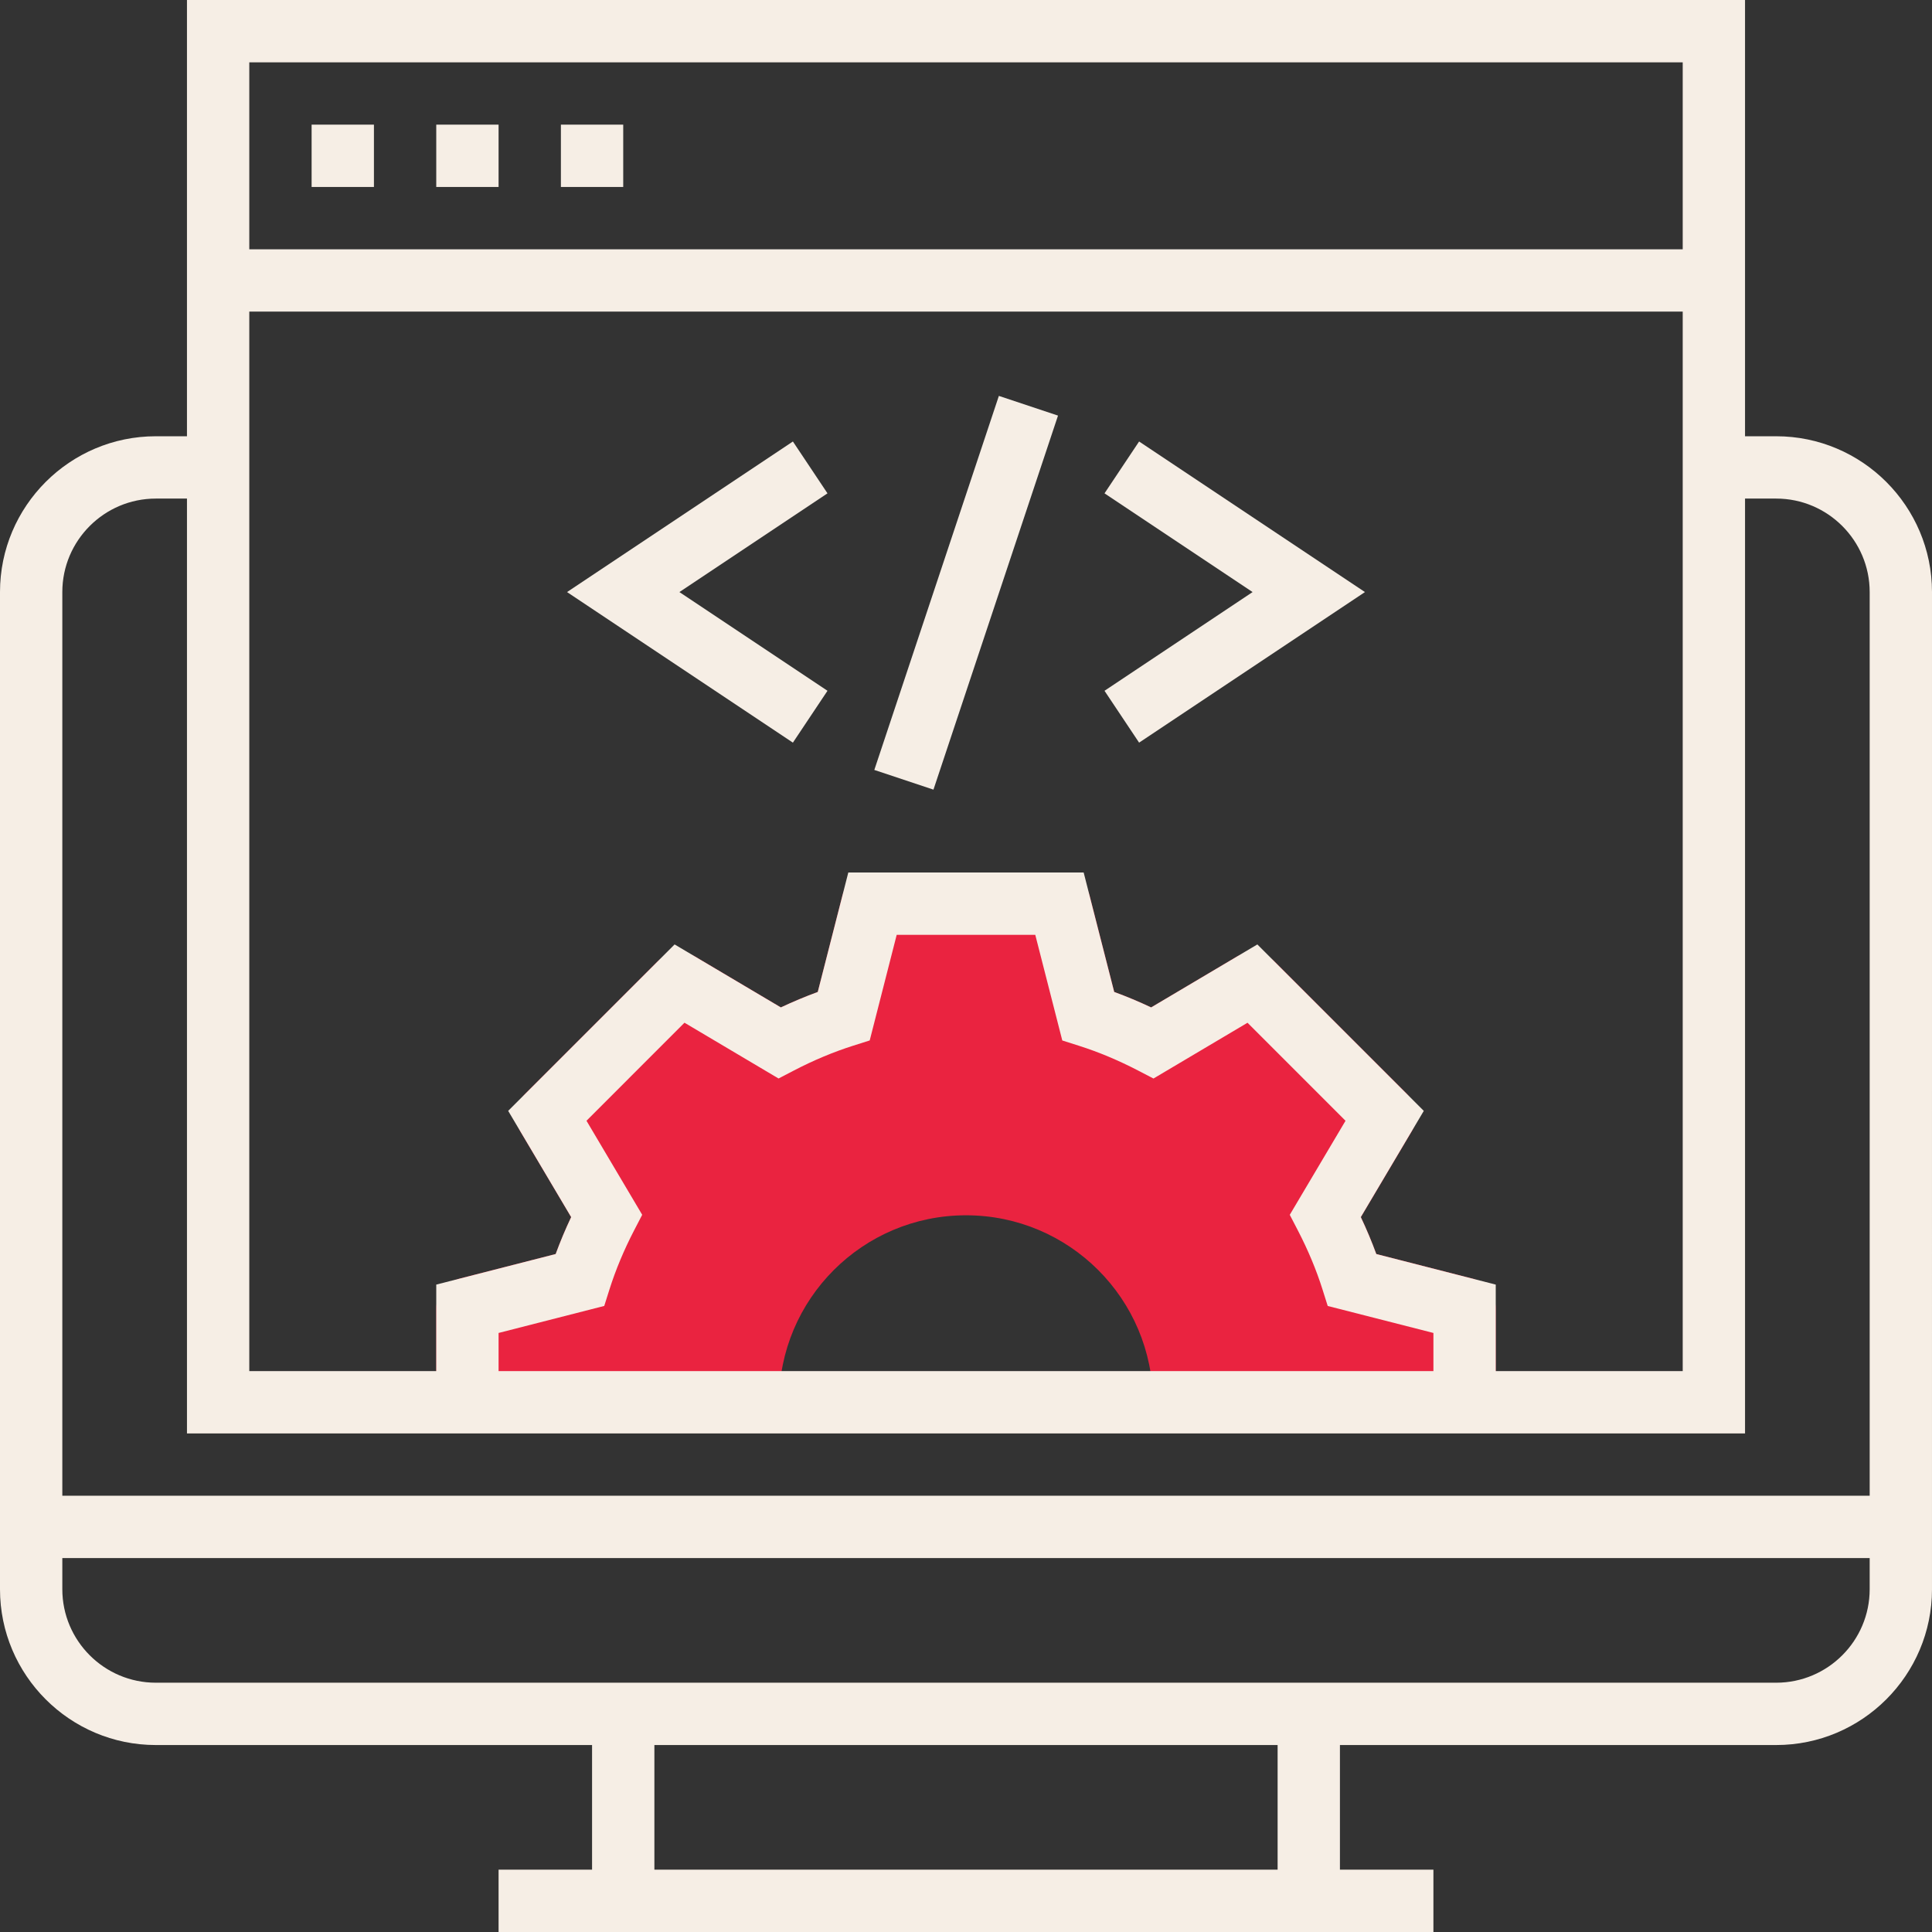 <?xml version="1.0"?>
<svg xmlns="http://www.w3.org/2000/svg" xmlns:xlink="http://www.w3.org/1999/xlink" version="1.1" id="Capa_1" x="0px" y="0px" viewBox="0 0 496 496" style="enable-background:new 0 0 496 496;" xml:space="preserve" width="512px" height="512px" class=""><rect x="0" y="0" width="496" height="496" fill="#333333" stroke="none"/><g><path style="fill:#EA2340" d="M377.984,328.248l-24.648-6.304c-1.16-3.168-2.488-6.328-3.968-9.48l13-21.928  c1.856-3.144,1.36-7.152-1.224-9.736L327.2,246.856c-2.568-2.576-6.592-3.08-9.736-1.224l-21.928,13  c-3.152-1.488-6.312-2.816-9.48-3.968l-6.304-24.648C278.84,226.48,275.656,224,272,224h-48c-3.656,0-6.84,2.48-7.752,6.016  l-6.304,24.648c-3.168,1.16-6.328,2.488-9.48,3.968l-21.928-13c-3.136-1.856-7.16-1.36-9.736,1.224L134.856,280.8  c-2.584,2.584-3.088,6.592-1.224,9.736l13,21.928c-1.488,3.152-2.816,6.312-3.968,9.48l-24.648,6.304  C114.48,329.16,112,332.344,112,336v24h16h72c0-26.512,21.488-48,48-48s48,21.488,48,48h72h16v-24  C384,332.344,381.52,329.16,377.984,328.248z" data-original="#F0BC5E" class="active-path" data-old_color="#F0BC5E"/><path d="M456,112h-8V0H48v112h-8c-22.056,0-40,17.944-40,40v256c0,22.056,17.944,40,40,40h112v32h-24v16h240v-16h-24v-32h112  c22.056,0,40-17.944,40-40V152C496,129.944,478.056,112,456,112z M150.568,287.728l25.16-25.168l24.144,14.32l3.944-2.048  c5.056-2.632,10.184-4.776,15.232-6.376l4.232-1.344L230.208,240h35.576l6.936,27.12l4.232,1.344  c5.048,1.6,10.168,3.744,15.232,6.376l3.944,2.048l24.144-14.32l25.16,25.168L331.12,311.88l2.048,3.944  c2.624,5.056,4.768,10.168,6.36,15.224l1.336,4.232L368,342.208V352H128v-9.792l27.128-6.936l1.336-4.232  c1.6-5.056,3.736-10.168,6.36-15.224l2.048-3.944L150.568,287.728z M353.336,321.944c-1.16-3.168-2.488-6.336-3.976-9.48  l16.168-27.272L322.8,242.464l-27.272,16.168c-3.152-1.488-6.32-2.816-9.48-3.968L278.208,224h-60.424l-7.84,30.664  c-3.16,1.16-6.328,2.488-9.48,3.968l-27.272-16.168l-42.728,42.728l16.168,27.272c-1.488,3.144-2.816,6.312-3.976,9.48L112,329.792  V352H64V80h368v272h-48v-22.208L353.336,321.944z M432,16v48H64V16H432z M40,128h8v240h400V128h8c13.232,0,24,10.768,24,24v232H16  V152C16,138.768,26.768,128,40,128z M328,480H168v-32h160V480z M456,432H40c-13.232,0-24-10.768-24-24v-8h464v8  C480,421.232,469.232,432,456,432z" data-original="#000000" class="" style="fill:#F6EEE5" data-old_color="#000000"/><polygon points="283.56,126.656 321.576,152 283.56,177.344 292.44,190.656 350.424,152 292.44,113.344 " data-original="#000000" class="" style="fill:#F6EEE5" data-old_color="#000000"/><polygon points="203.56,113.344 145.576,152 203.56,190.656 212.44,177.344 174.424,152 212.44,126.656 " data-original="#000000" class="" style="fill:#F6EEE5" data-old_color="#000000"/><rect x="197.402" y="144.026" transform="matrix(-0.316 0.949 -0.949 -0.316 470.681 -35.127)" width="101.189" height="16" data-original="#000000" class="" style="fill:#F6EEE5" data-old_color="#000000"/><rect x="144" y="32" width="16" height="16" data-original="#000000" class="" style="fill:#F6EEE5" data-old_color="#000000"/><rect x="112" y="32" width="16" height="16" data-original="#000000" class="" style="fill:#F6EEE5" data-old_color="#000000"/><rect x="80" y="32" width="16" height="16" data-original="#000000" class="" style="fill:#F6EEE5" data-old_color="#000000"/></g> </svg>
